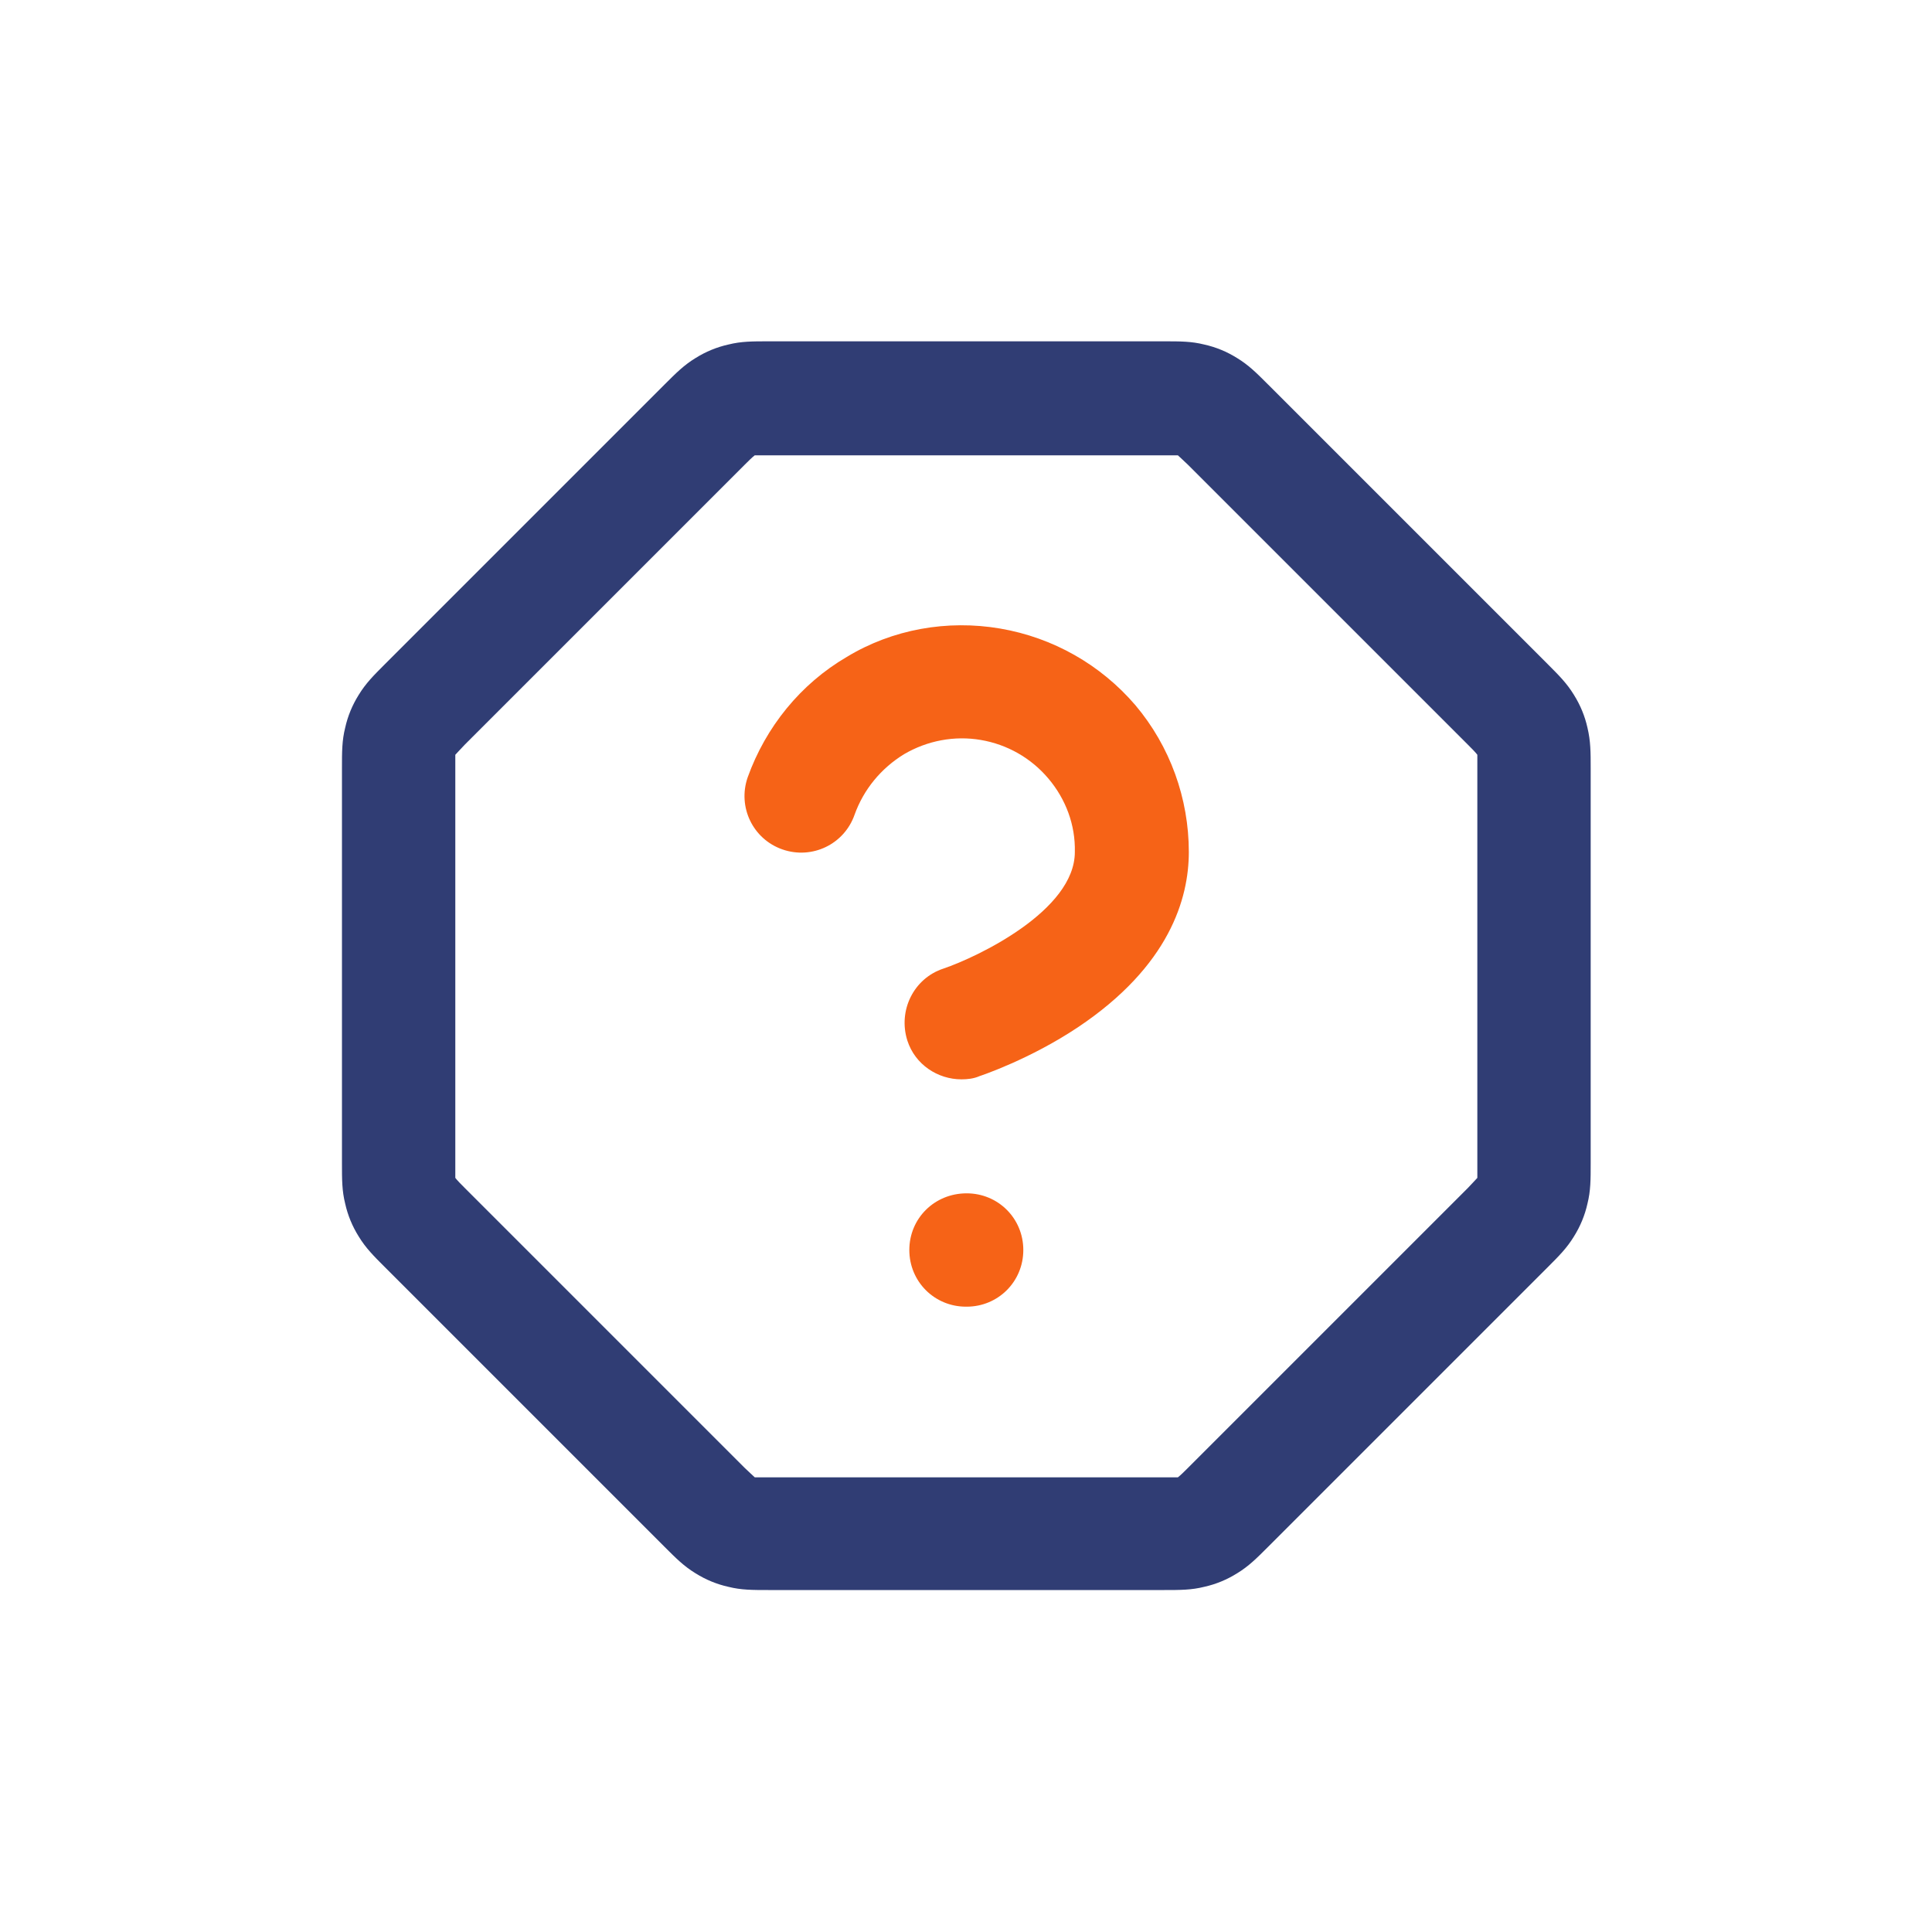 <?xml version="1.0" encoding="utf-8"?>
<!-- Generator: Adobe Illustrator 28.0.0, SVG Export Plug-In . SVG Version: 6.00 Build 0)  -->
<svg version="1.1" id="Layer_1" xmlns="http://www.w3.org/2000/svg" xmlns:xlink="http://www.w3.org/1999/xlink" x="0px" y="0px"
	 viewBox="0 0 300 300" style="enable-background:new 0 0 300 300;" xml:space="preserve">
<style type="text/css">
	.st0{fill:#F66317;}
	.st1{fill:#303D74;}
</style>
<g>
	<path class="st0" d="M150.1,185.3L150.1,185.3c-5,0-8.9,3.9-8.9,8.8c0,4.9,3.9,8.8,8.8,8.8h0.1c4.9,0,8.8-3.9,8.8-8.8
		C158.9,189.2,155,185.3,150.1,185.3z"/>
	<path class="st1" d="M246.5,113c-0.4-1.8-1.1-3.5-2.1-5.1c-1.1-1.8-2.3-3-4.1-4.8l-43.4-43.4c-1.8-1.8-3-3-4.8-4.1
		c-1.6-1-3.3-1.7-5.1-2.1c-2-0.5-3.7-0.5-6.3-0.5h-61.3c-2.6,0-4.3,0-6.3,0.5c-1.8,0.4-3.5,1.1-5.1,2.1c-1.8,1.1-3,2.3-4.8,4.1
		l-43.4,43.4c-1.8,1.8-3,3-4.1,4.8c-1,1.6-1.7,3.3-2.1,5.1c-0.5,2-0.5,3.7-0.5,6.3v61.3c0,2.6,0,4.3,0.5,6.3
		c0.4,1.8,1.1,3.5,2.1,5.1c1.1,1.8,2.3,3,4.1,4.8l43.4,43.4c1.8,1.8,3,3,4.8,4.1c1.6,1,3.3,1.7,5.1,2.1c2,0.5,3.7,0.5,6.3,0.5h61.3
		c2.6,0,4.3,0,6.3-0.5c1.8-0.4,3.5-1.1,5.1-2.1c1.8-1.1,3-2.3,4.8-4.1l43.4-43.4c1.8-1.8,3-3,4.1-4.8c1-1.6,1.7-3.3,2.1-5.1
		c0.5-2,0.5-3.7,0.5-6.3v-61.3C247,116.8,247,115.1,246.5,113z M229.4,180.7c0,0.9,0,1.7,0,2.2c-0.3,0.3-0.9,1-1.5,1.6l-43.4,43.4
		c-0.6,0.6-1.2,1.2-1.6,1.5c-0.4,0-1.3,0-2.2,0h-61.3c-0.9,0-1.7,0-2.2,0c-0.3-0.3-1-0.9-1.6-1.5l-43.4-43.4
		c-0.6-0.6-1.2-1.2-1.5-1.6c0-0.4,0-1.3,0-2.2v-61.3c0-0.9,0-1.7,0-2.2c0.3-0.3,0.9-1,1.5-1.6l43.4-43.4c0.6-0.6,1.2-1.2,1.6-1.5
		c0.4,0,1.3,0,2.2,0h61.3c0.9,0,1.7,0,2.2,0c0.3,0.3,1,0.9,1.6,1.5l43.4,43.4c0.6,0.6,1.2,1.2,1.5,1.6c0,0.4,0,1.3,0,2.2V180.7z"/>
	<path class="st0" d="M155.3,97.6c-8.2-1.4-16.7,0.1-23.8,4.4c-7.2,4.2-12.6,10.9-15.4,18.7c-1.6,4.6,0.8,9.6,5.4,11.2
		c4.6,1.6,9.6-0.8,11.2-5.4c1.4-3.9,4.1-7.2,7.7-9.4c3.6-2.1,7.8-2.9,11.9-2.2c4.1,0.7,7.8,2.8,10.5,6c2.7,3.2,4.2,7.2,4.1,11.4
		c0,9.1-15.1,16.3-20.4,18.1c-4.6,1.5-7.1,6.5-5.6,11.2c1.2,3.7,4.7,6,8.4,6c0.9,0,1.9-0.1,2.8-0.5c0.3-0.1,7.8-2.6,15.3-7.6
		c14.2-9.5,17.2-20,17.2-27.2c0-8.3-2.9-16.4-8.3-22.8C170.9,103.2,163.5,99,155.3,97.6z"/>
</g>
</svg>
